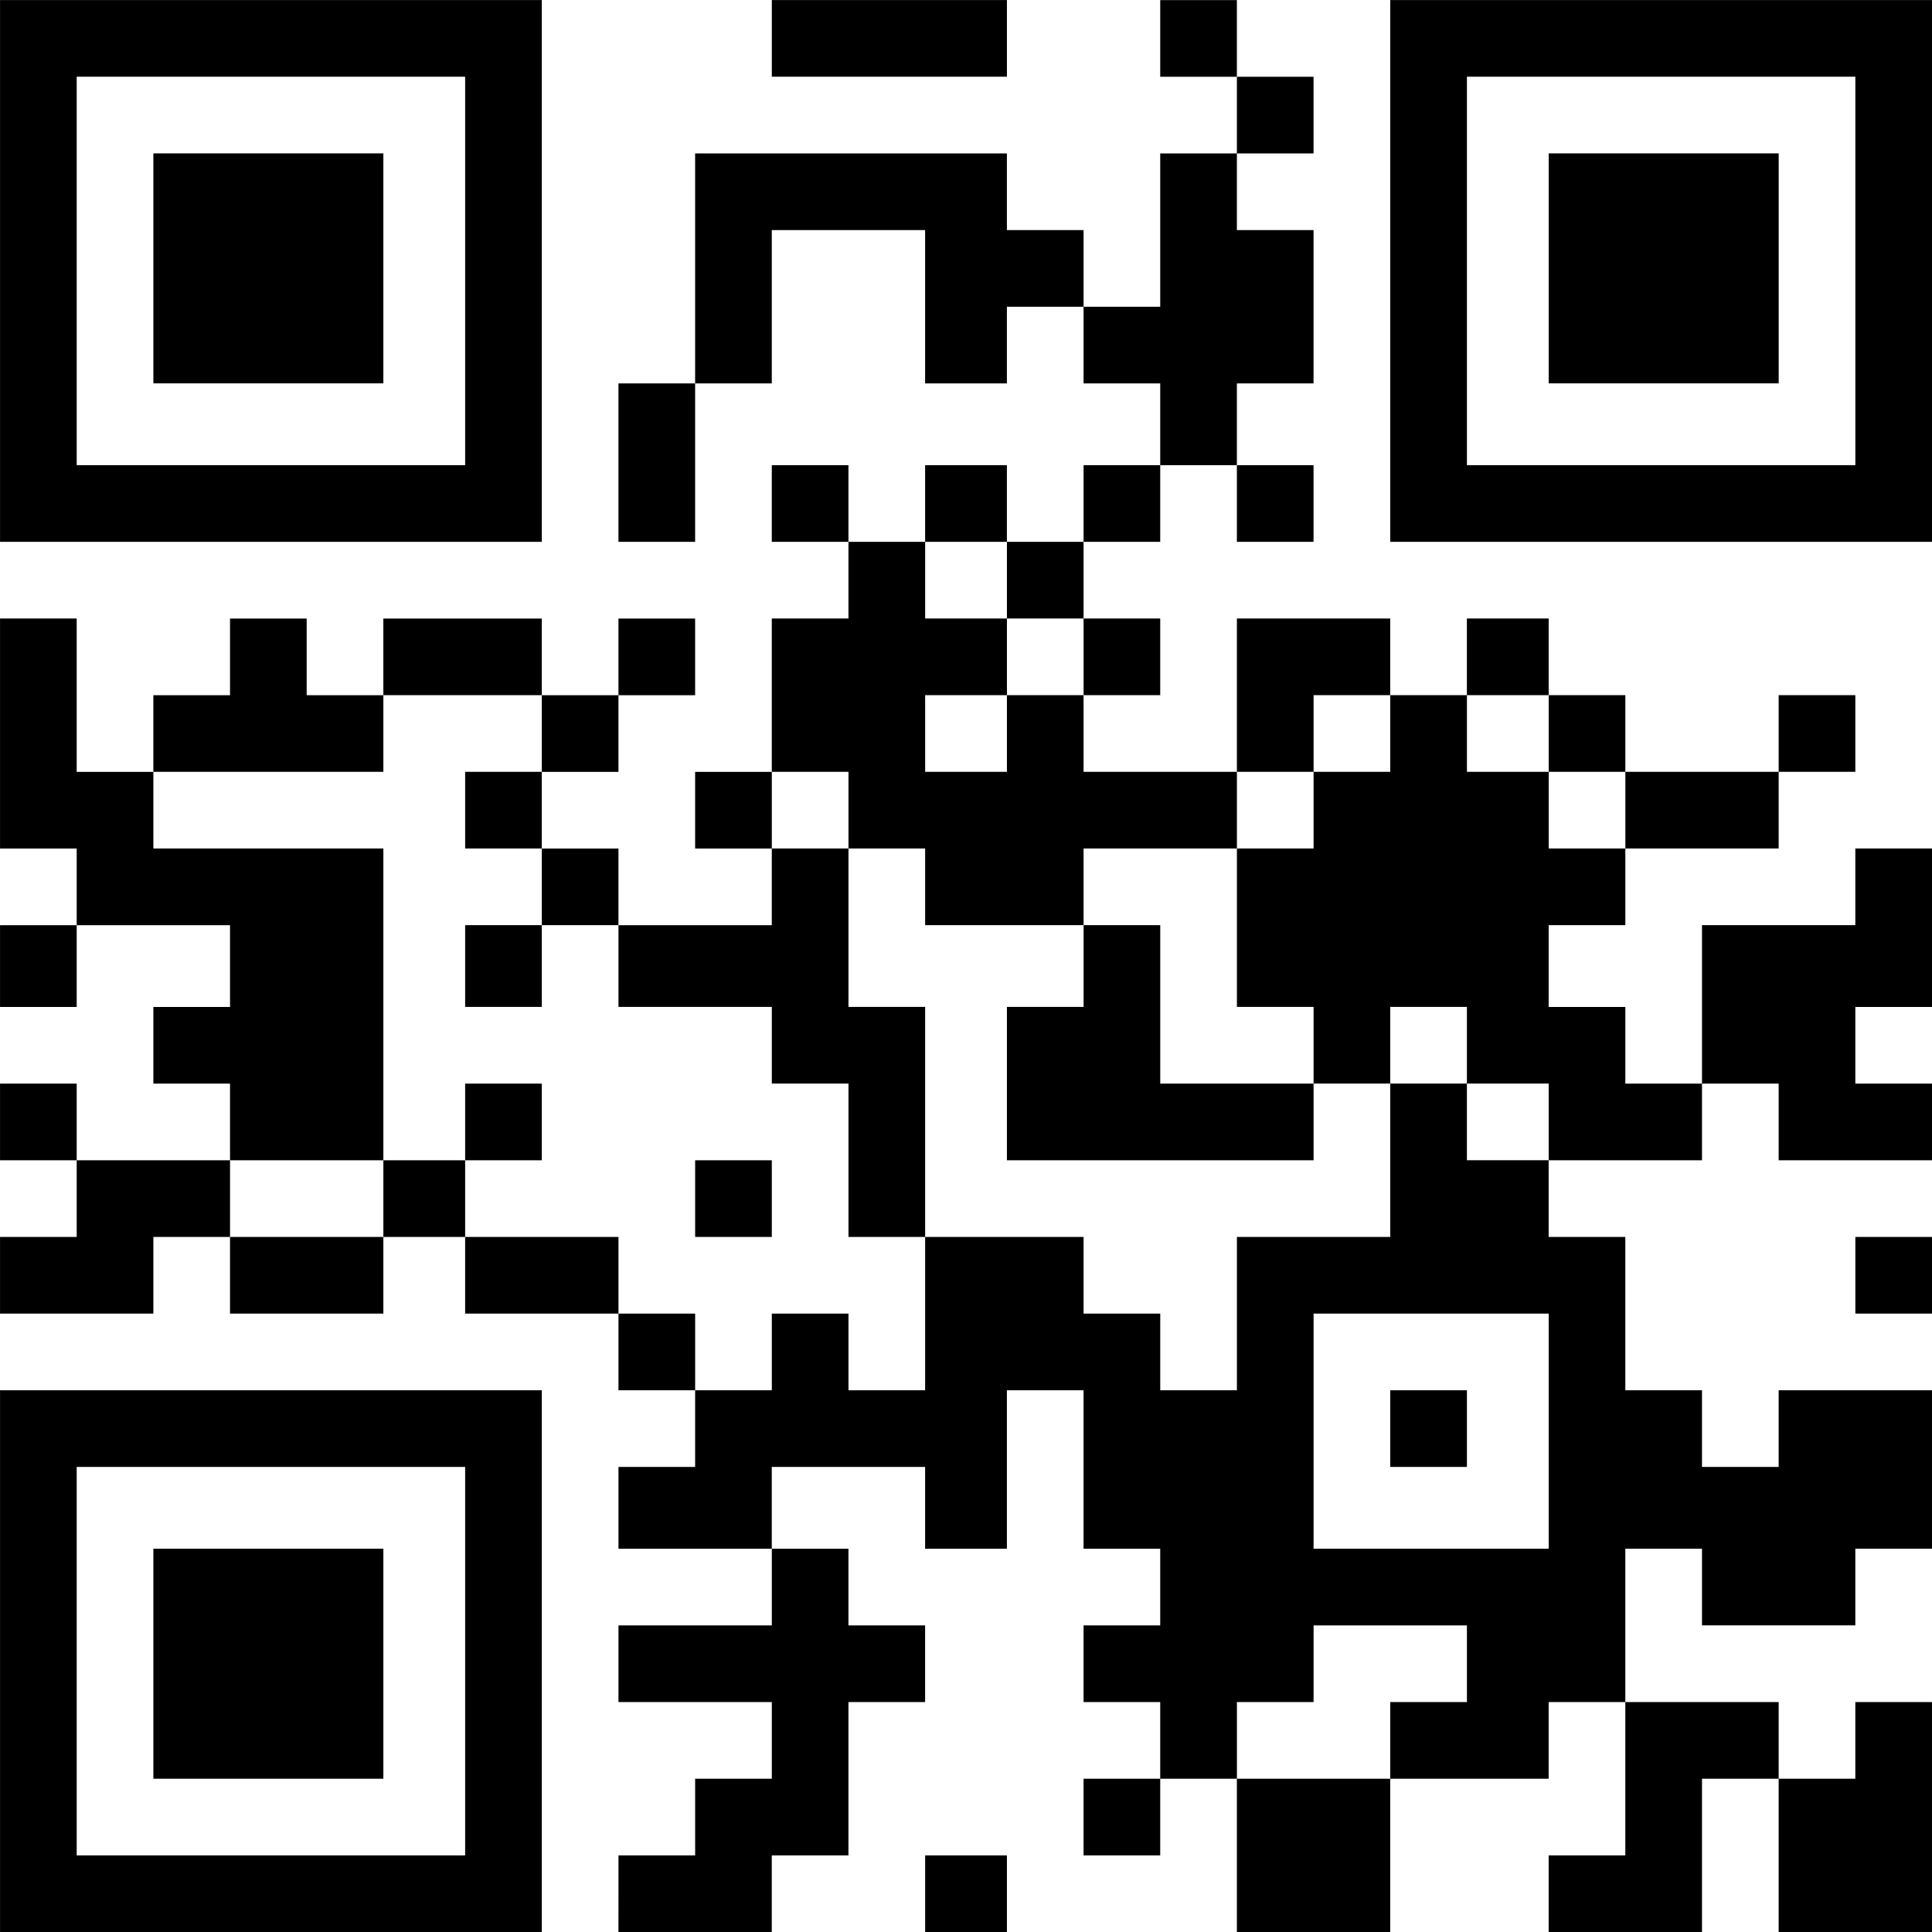 <?xml version="1.0" encoding="UTF-8" standalone="no"?>
<!-- Created with Inkscape (http://www.inkscape.org/) -->

<svg
   version="1.1"
   id="svg1"
   width="120.96"
   height="120.96"
   viewBox="0 0 120.96 120.96"
   sodipodi:docname="qr-code.svg"
   inkscape:version="1.3.2 (091e20e, 2023-11-25, custom)"
   xmlns:inkscape="http://www.inkscape.org/namespaces/inkscape"
   xmlns:sodipodi="http://sodipodi.sourceforge.net/DTD/sodipodi-0.dtd"
   xmlns="http://www.w3.org/2000/svg"
   xmlns:svg="http://www.w3.org/2000/svg">
  <defs
     id="defs1" />
  <sodipodi:namedview
     id="namedview1"
     pagecolor="#505050"
     bordercolor="#ffffff"
     borderopacity="1"
     inkscape:showpageshadow="0"
     inkscape:pageopacity="0"
     inkscape:pagecheckerboard="1"
     inkscape:deskcolor="#505050"
     inkscape:zoom="5.6568543"
     inkscape:cx="20.948038"
     inkscape:cy="55.06594"
     inkscape:window-width="2560"
     inkscape:window-height="1377"
     inkscape:window-x="-8"
     inkscape:window-y="-8"
     inkscape:window-maximized="1"
     inkscape:current-layer="g1" />
  <g
     inkscape:groupmode="layer"
     inkscape:label="Image"
     id="g1">
    <path
       style="fill:#000000"
       d="M 0.002,104.003 V 87.043 h 16.96 16.96 v 16.96 16.96 h -16.96 -16.96 z m 29.12,0 V 91.843 h -12.16 -12.16 v 12.16 12.16 h 12.16 12.16 z m -19.52,0.16 v -7.2 h 7.2 7.2 v 7.2 7.2 h -7.2 -7.2 z m 29.12,14.4 v -2.4 h 2.4 2.4 v -2.4 -2.4 h 2.4 2.4 v -2.4 -2.4 h -4.8 -4.8 v -2.4 -2.4 h 4.8 4.8 v -2.4 -2.4 h -4.8 -4.8 v -2.56 -2.56 h 2.4 2.4 v -2.4 -2.4 h -2.4 -2.4 v -2.4 -2.4 h -4.8 -4.8 v -2.4 -2.4 h -2.56 -2.56 v 2.4 2.4 h -4.8 -4.8 v -2.4 -2.4 h -2.4 -2.4 v 2.4 2.4 h -4.8 -4.8 v -2.4 -2.4 h 2.4 2.4 v -2.4 -2.4 h -2.4 -2.4 v -2.4 -2.4 h 2.4 2.4 v 2.4 2.4 h 4.8 4.8 v -2.4 -2.4 h -2.4 -2.4 v -2.4 -2.4 h 2.4 2.4 v -2.56 -2.56 h -4.8 -4.8 v 2.56 2.56 h -2.4 -2.4 v -2.56 -2.56 h 2.4 2.4 v -2.4 -2.4 h -2.4 -2.4 v -7.2 -7.2 h 2.4 2.4 v 4.8 4.8 h 2.4 2.4 v -2.4 -2.4 h 2.4 2.4 v -2.4 -2.4 h 2.4 2.4 v 2.4 2.4 h 2.4 2.4 v -2.4 -2.4 h 4.96 4.96 v 2.4 2.4 h 2.4 2.4 v -2.4 -2.4 h 2.4 2.4 v 2.4 2.4 h -2.4 -2.4 v 2.4 2.4 h -2.4 -2.4 v 2.4 2.4 h 2.4 2.4 v 2.4 2.4 h 4.8 4.8 v -2.4 -2.4 h -2.4 -2.4 v -2.4 -2.4 h 2.4 2.4 v -4.8 -4.8 h 2.4 2.4 v -2.4 -2.4 h -2.4 -2.4 v -2.4 -2.4 h 2.4 2.4 v 2.4 2.4 h 2.4 2.4 v -2.4 -2.4 h 2.56 2.56 v 2.4 2.4 h 2.4 2.4 v -2.4 -2.4 h 2.4 2.4 v -2.56 -2.56 h -2.4 -2.4 v -2.4 -2.4 h -2.4 -2.4 v 2.4 2.4 h -2.56 -2.56 v -4.8 -4.8 h -4.8 -4.8 v 4.8 4.8 h -2.4 -2.4 v 4.96 4.96 h -2.4 -2.4 v -4.96 -4.96 h 2.4 2.4 v -7.2 -7.2 h 9.76 9.76 v 2.4 2.4 h 2.4 2.4 v 2.4 2.4 h 2.4 2.4 v -4.8 -4.8 h 2.4 2.4 v -2.4 -2.4 h -2.4 -2.4 v -2.4 -2.4 h 2.4 2.4 v 2.4 2.4 h 2.4 2.4 v 2.4 2.4 h -2.4 -2.4 v 2.4 2.4 h 2.4 2.4 v 4.8 4.8 h -2.4 -2.4 v 2.56 2.56 h 2.4 2.4 v 2.4 2.4 h -2.4 -2.4 v -2.4 -2.4 h -2.4 -2.4 v 2.4 2.4 h -2.4 -2.4 v 2.4 2.4 h 2.4 2.4 v 2.4 2.4 h -2.4 -2.4 v 2.4 2.4 h 4.8 4.8 v -4.8 -4.8 h 4.8 4.8 v 2.4 2.4 h 2.4 2.4 v -2.4 -2.4 h 2.56 2.56 v 2.4 2.4 h 2.4 2.4 v 2.4 2.4 h 4.8 4.8 v -2.4 -2.4 h 2.4 2.4 v 2.4 2.4 h -2.4 -2.4 v 2.4 2.4 h -4.8 -4.8 v 2.4 2.4 h -2.4 -2.4 v 2.56 2.56 h 2.4 2.4 v 2.4 2.4 h 2.4 2.4 v -4.96 -4.96 h 4.8 4.8 v -2.4 -2.4 h 2.4 2.4 v 4.96 4.96 h -2.4 -2.4 v 2.4 2.4 h 2.4 2.4 v 2.4 2.4 h -4.8 -4.8 v -2.4 -2.4 h -2.4 -2.4 v 2.4 2.4 h -4.8 -4.8 v 2.4 2.4 h 2.4 2.4 v 4.8 4.8 h 2.4 2.4 v 2.4 2.4 h 2.4 2.4 v -2.4 -2.4 h 4.8 4.8 v 4.96 4.96 h -2.4 -2.4 v 2.4 2.4 h -4.8 -4.8 v -2.4 -2.4 h -2.4 -2.4 v 4.8 4.8 h 4.8 4.8 v 2.4 2.4 h 2.4 2.4 v -2.4 -2.4 h 2.4 2.4 v 7.2 7.2 h -4.8 -4.8 v -4.8 -4.8 h -2.4 -2.4 v 4.8 4.8 h -4.8 -4.8 v -2.4 -2.4 h 2.4 2.4 v -4.8 -4.8 h -2.4 -2.4 v 2.4 2.4 h -4.96 -4.96 v 4.8 4.8 h -4.8 -4.8 v -4.8 -4.8 h -2.4 -2.4 v 2.4 2.4 h -2.4 -2.4 v -2.4 -2.4 h 2.4 2.4 v -2.4 -2.4 h -2.4 -2.4 v -2.4 -2.4 h 2.4 2.4 v -2.4 -2.4 h -2.4 -2.4 v -4.96 -4.96 h -2.4 -2.4 v 4.96 4.96 h -2.56 -2.56 v -2.56 -2.56 h -4.8 -4.8 v 2.56 2.56 h 2.4 2.4 v 2.4 2.4 h 2.4 2.4 v 2.4 2.4 h -2.4 -2.4 v 4.8 4.8 h -2.4 -2.4 v 2.4 2.4 h -4.8 -4.8 z m 48.32,-9.6 v -2.4 h 2.4 2.4 v -2.4 -2.4 h -4.8 -4.8 v 2.4 2.4 h -2.4 -2.4 v 2.4 2.4 h 4.8 4.8 z m 9.92,-19.36 v -7.36 h -7.36 -7.36 v 7.36 7.36 h 7.36 7.36 z m -9.92,-0.16 v -2.4 h 2.4 2.4 v 2.4 2.4 h -2.4 -2.4 z m -38.72,-4.8 v -2.4 h 2.4 2.4 v 2.4 2.4 h 2.4 2.4 v -4.8 -4.8 h 4.96 4.96 v 2.4 2.4 h 2.4 2.4 v 2.4 2.4 h 2.4 2.4 v -4.8 -4.8 h 4.8 4.8 v -4.8 -4.8 h 2.4 2.4 v 2.4 2.4 h 2.56 2.56 v -2.4 -2.4 h -2.56 -2.56 v -2.4 -2.4 h -2.4 -2.4 v 2.4 2.4 h -2.4 -2.4 v -2.4 -2.4 h -2.4 -2.4 v -4.96 -4.96 h 2.4 2.4 v -2.4 -2.4 h 2.4 2.4 v -2.4 -2.4 h -2.4 -2.4 v 2.4 2.4 h -2.4 -2.4 v 2.4 2.4 h -4.8 -4.8 v 2.4 2.4 h -4.96 -4.96 v -2.4 -2.4 h -2.4 -2.4 v -2.4 -2.4 h -2.4 -2.4 v 2.4 2.4 h 2.4 2.4 v 4.96 4.96 h 2.4 2.4 v 7.2 7.2 h -2.4 -2.4 v -4.8 -4.8 h -2.4 -2.4 v -2.4 -2.4 h -4.8 -4.8 v -2.56 -2.56 h -2.4 -2.4 v -2.4 -2.4 h -2.4 -2.4 v -2.4 -2.4 h 2.4 2.4 v -2.4 -2.4 h -4.96 -4.96 v 2.4 2.4 h -7.2 -7.2 v 2.4 2.4 h 7.2 7.2 v 9.76 9.76 h -4.8 -4.8 v 2.4 2.4 h 4.8 4.8 v -2.4 -2.4 h 2.56 2.56 v 2.4 2.4 h 4.8 4.8 v 2.4 2.4 h 2.4 2.4 v 2.4 2.4 h 2.4 2.4 z m -4.8,-9.6 v -2.4 h 2.4 2.4 v 2.4 2.4 h -2.4 -2.4 z m -14.4,-4.8 v -2.4 h 2.4 2.4 v 2.4 2.4 h -2.4 -2.4 z m 33.92,-2.4 v -4.8 h 2.4 2.4 v -2.56 -2.56 h 2.4 2.4 v 4.96 4.96 h 4.8 4.8 v 2.4 2.4 h -9.6 -9.6 z m -33.92,-7.36 v -2.56 h 2.4 2.4 v 2.56 2.56 h -2.4 -2.4 z m 72.64,-9.76 v -2.4 h -2.4 -2.4 v -2.4 -2.4 h -2.56 -2.56 v 2.4 2.4 h 2.56 2.56 v 2.4 2.4 h 2.4 2.4 z m -38.72,-4.8 v -2.4 h 2.4 2.4 v -2.4 -2.4 h -2.4 -2.4 v -2.4 -2.4 h -2.56 -2.56 v 2.4 2.4 h 2.56 2.56 v 2.4 2.4 h -2.56 -2.56 v 2.4 2.4 h 2.56 2.56 z m -5.12,72.64 v -2.4 h 2.56 2.56 v 2.4 2.4 h -2.56 -2.56 z M 116.162,79.843 v -2.4 h 2.4 2.4 v 2.4 2.4 h -2.4 -2.4 z M 0.002,16.963 V 0.003 h 16.96 16.96 v 16.96 16.96 h -16.96 -16.96 z m 29.12,0 V 4.803 h -12.16 -12.16 v 12.16 12.16 h 12.16 12.16 z m -19.52,-0.16 V 9.603 h 7.2 7.2 v 7.2 7.2 h -7.2 -7.2 z m 77.44,0.16 V 0.003 h 16.96 16.96 v 16.96 16.96 h -16.96 -16.96 z m 29.12,0 V 4.803 h -12.16 -12.16 v 12.16 12.16 h 12.16 12.16 z m -19.2,-0.16 V 9.603 h 7.2 7.2 v 7.2 7.2 h -7.2 -7.2 z m -48.64,-14.4 V 0.003 h 7.36 7.36 v 2.4 2.4 h -7.36 -7.36 z"
       id="path1" />
  </g>
</svg>
